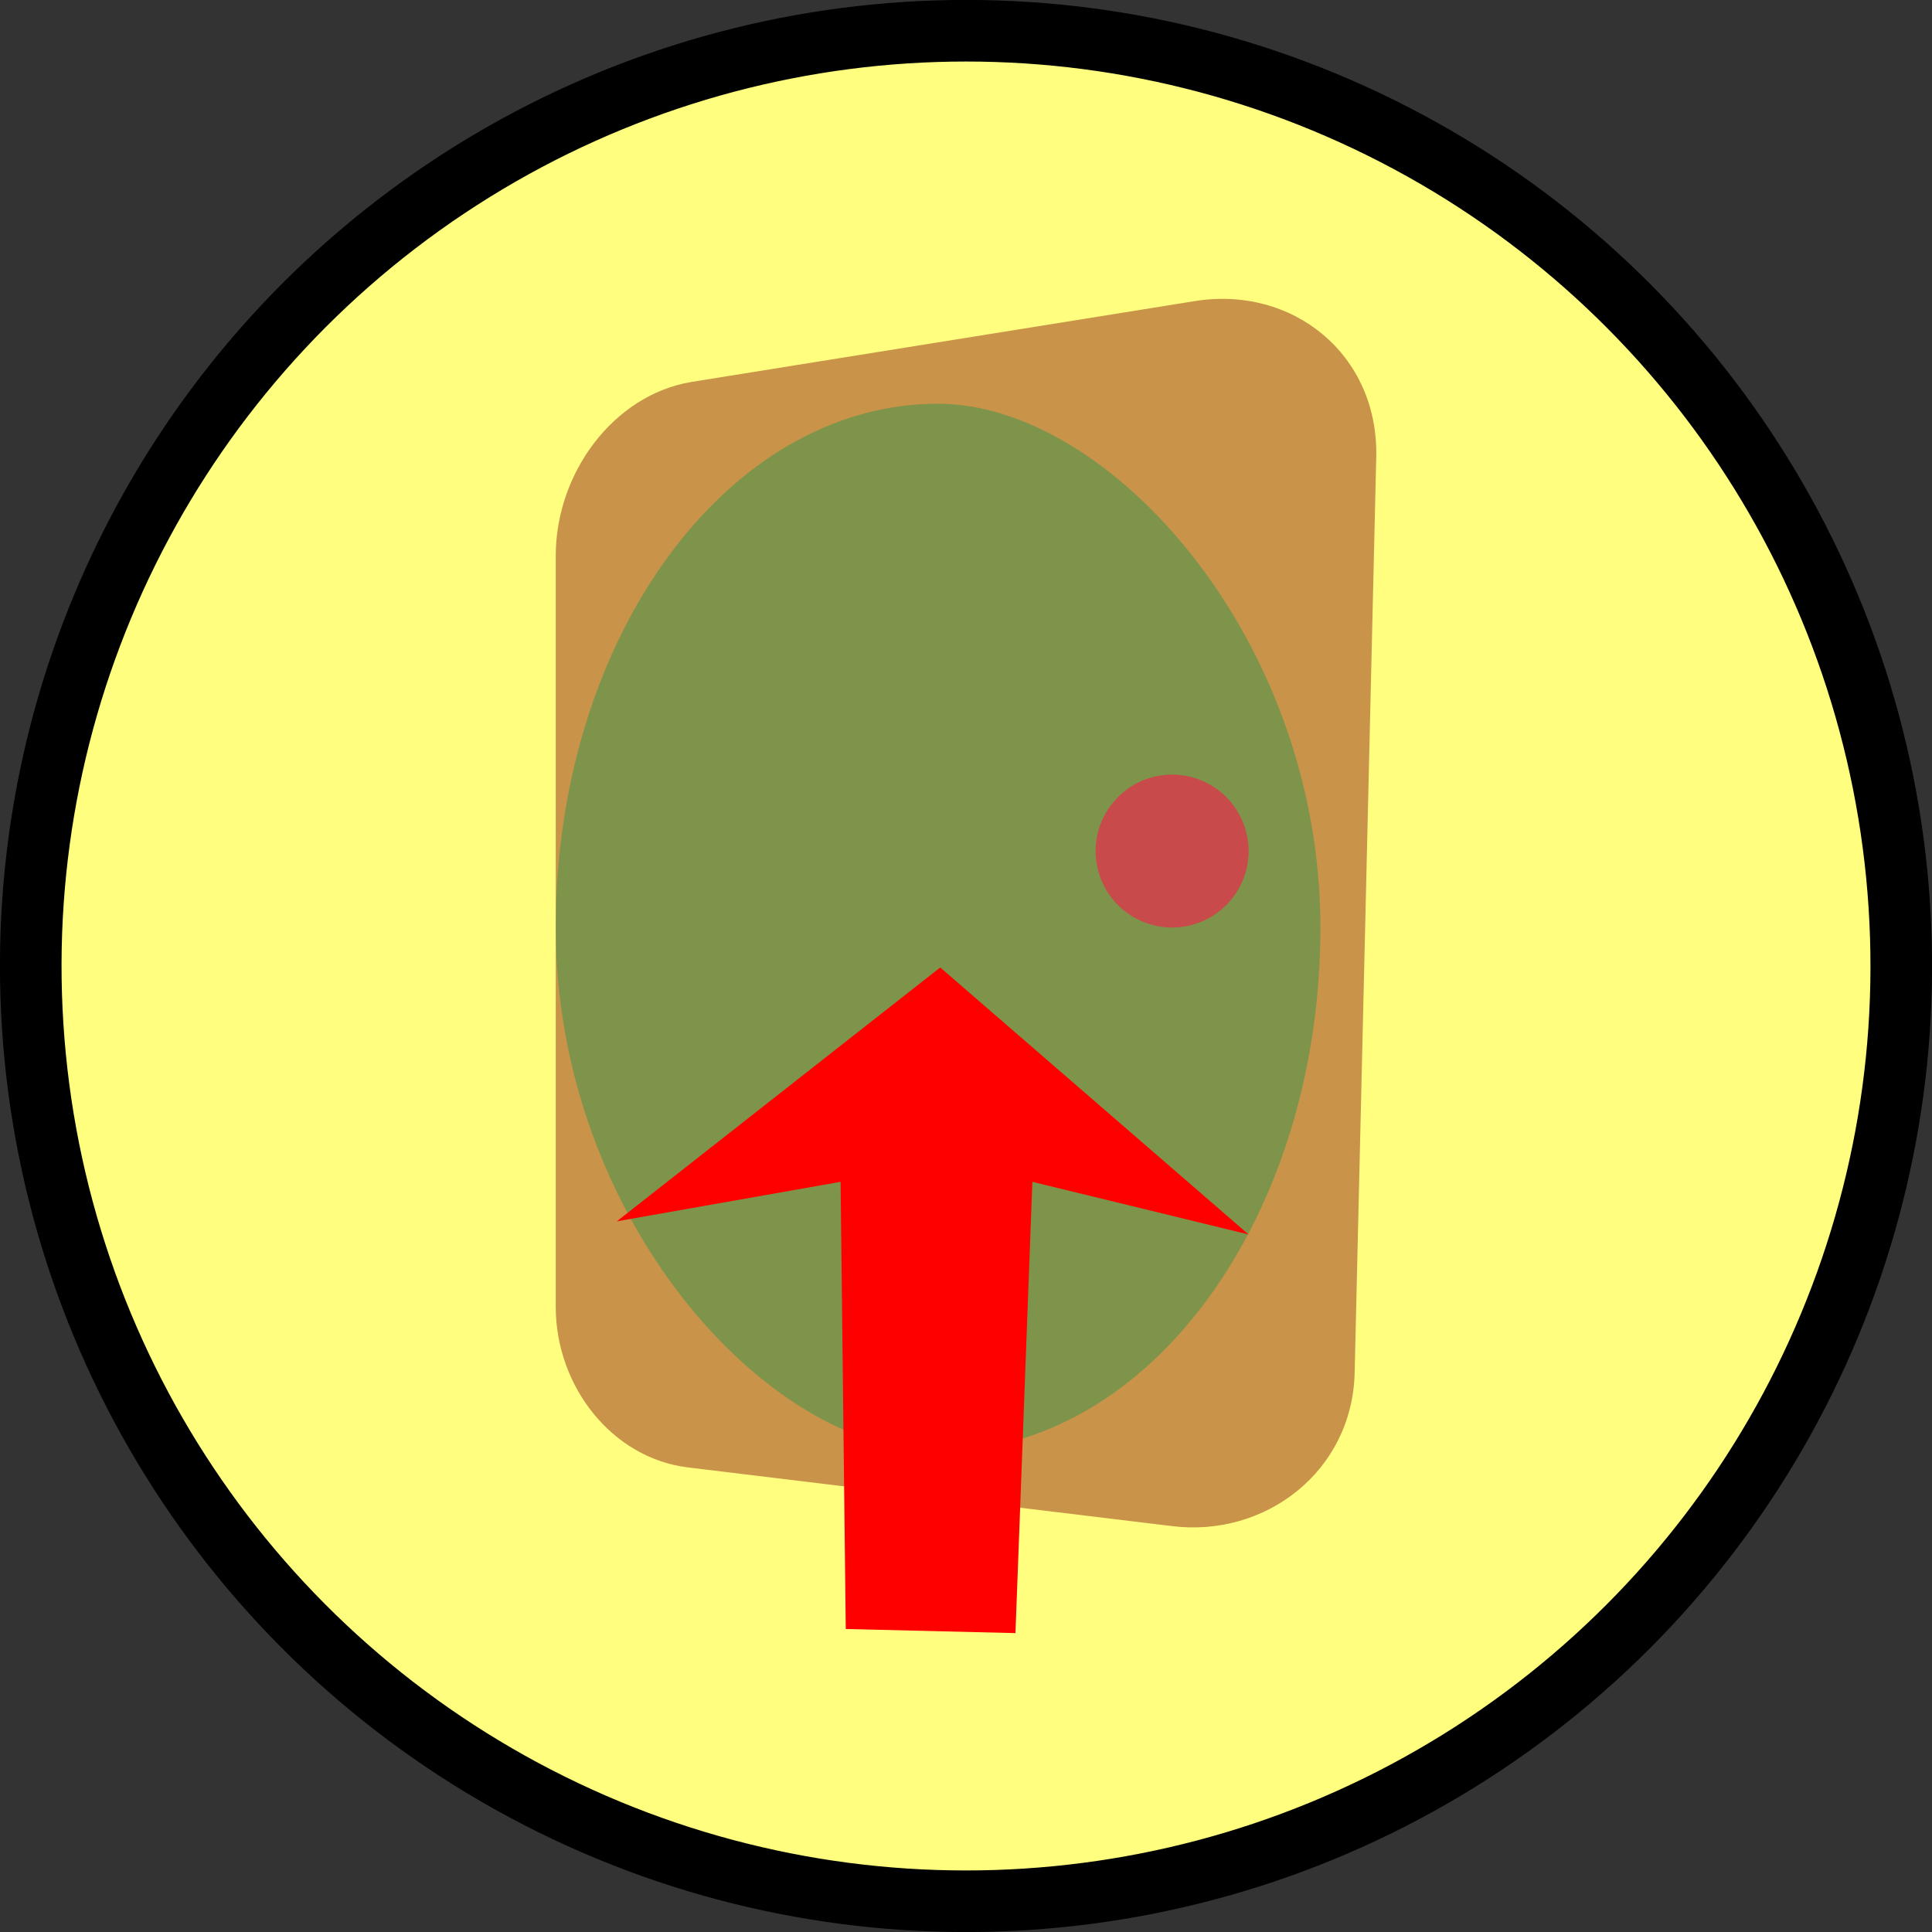 <?xml version="1.0" standalone="no"?>
<!DOCTYPE svg PUBLIC "-//W3C//DTD SVG 1.1//EN" "http://www.w3.org/Graphics/SVG/1.1/DTD/svg11.dtd">
<!--Generator: Xara Designer (www.xara.com), SVG filter version: 6.4.0.3-->
<svg fill="none" fill-rule="evenodd" stroke="black" stroke-width="0.501" stroke-linejoin="bevel" stroke-miterlimit="10" font-family="Times New Roman" font-size="16" style="font-variant-ligatures:none" xmlns:xlink="http://www.w3.org/1999/xlink" xmlns="http://www.w3.org/2000/svg" version="1.1" overflow="visible" width="125.469pt" height="125.469pt" viewBox="213.952 -204.018 125.469 125.469">
 <rect x="213.952" y="-204.018" width="125.469" height="125.469" fill="#333333" stroke="none"/>
 <defs>
	</defs>
 <g id="Layer 1" transform="scale(1 -1)">
  <ellipse rx="60.738" ry="60.738" transform="translate(276.687 141.284) rotate(123.691)" stroke="#000000" fill="#fffe7f" stroke-width="4" stroke-linejoin="round" stroke-linecap="round"/>
  <rect x="-34.018" y="-24.83" width="68.037" height="49.66" rx="55.913" ry="55.913" transform="translate(274.873 143.78) rotate(90)" stroke-linecap="round" stroke="none" fill="#7fff81" stroke-width="1.35" stroke-linejoin="round"/>
  <ellipse rx="4.966" ry="4.966" transform="translate(290.072 148.747) rotate(101.887)" fill="#ff7f7f" stroke-linecap="round" stroke="none" stroke-width="0.882" stroke-linejoin="round"/>
  <g id="Group" stroke-linejoin="round" stroke-linecap="round" stroke-opacity="0.42" stroke="none" stroke-width="2.589" fill="#7f0000" fill-opacity="0.42">
   <path d="M 250.043,167.922 L 250.043,119.132 C 250.054,113.967 253.698,109.351 258.573,108.726 L 290.002,104.916 C 296.16,104.125 301.778,108.508 301.926,114.858 L 303.328,174.299 C 303.501,180.998 297.882,185.533 291.454,184.449 L 258.847,179.212 C 253.802,178.366 250.047,173.315 250.043,167.922 Z" marker-start="none" marker-end="none" fill-opacity="0.42"/>
  </g>
  <path d="M 254.01,124.702 L 275.013,141.188 L 295.04,123.848 L 280.997,127.267 L 279.898,97.96 L 268.878,98.227 L 268.541,127.267 L 254.01,124.702 Z" fill="#ff0000" stroke="none" stroke-width="2.108" stroke-linejoin="round" stroke-linecap="round" marker-start="none" marker-end="none"/>
 </g>
</svg>
